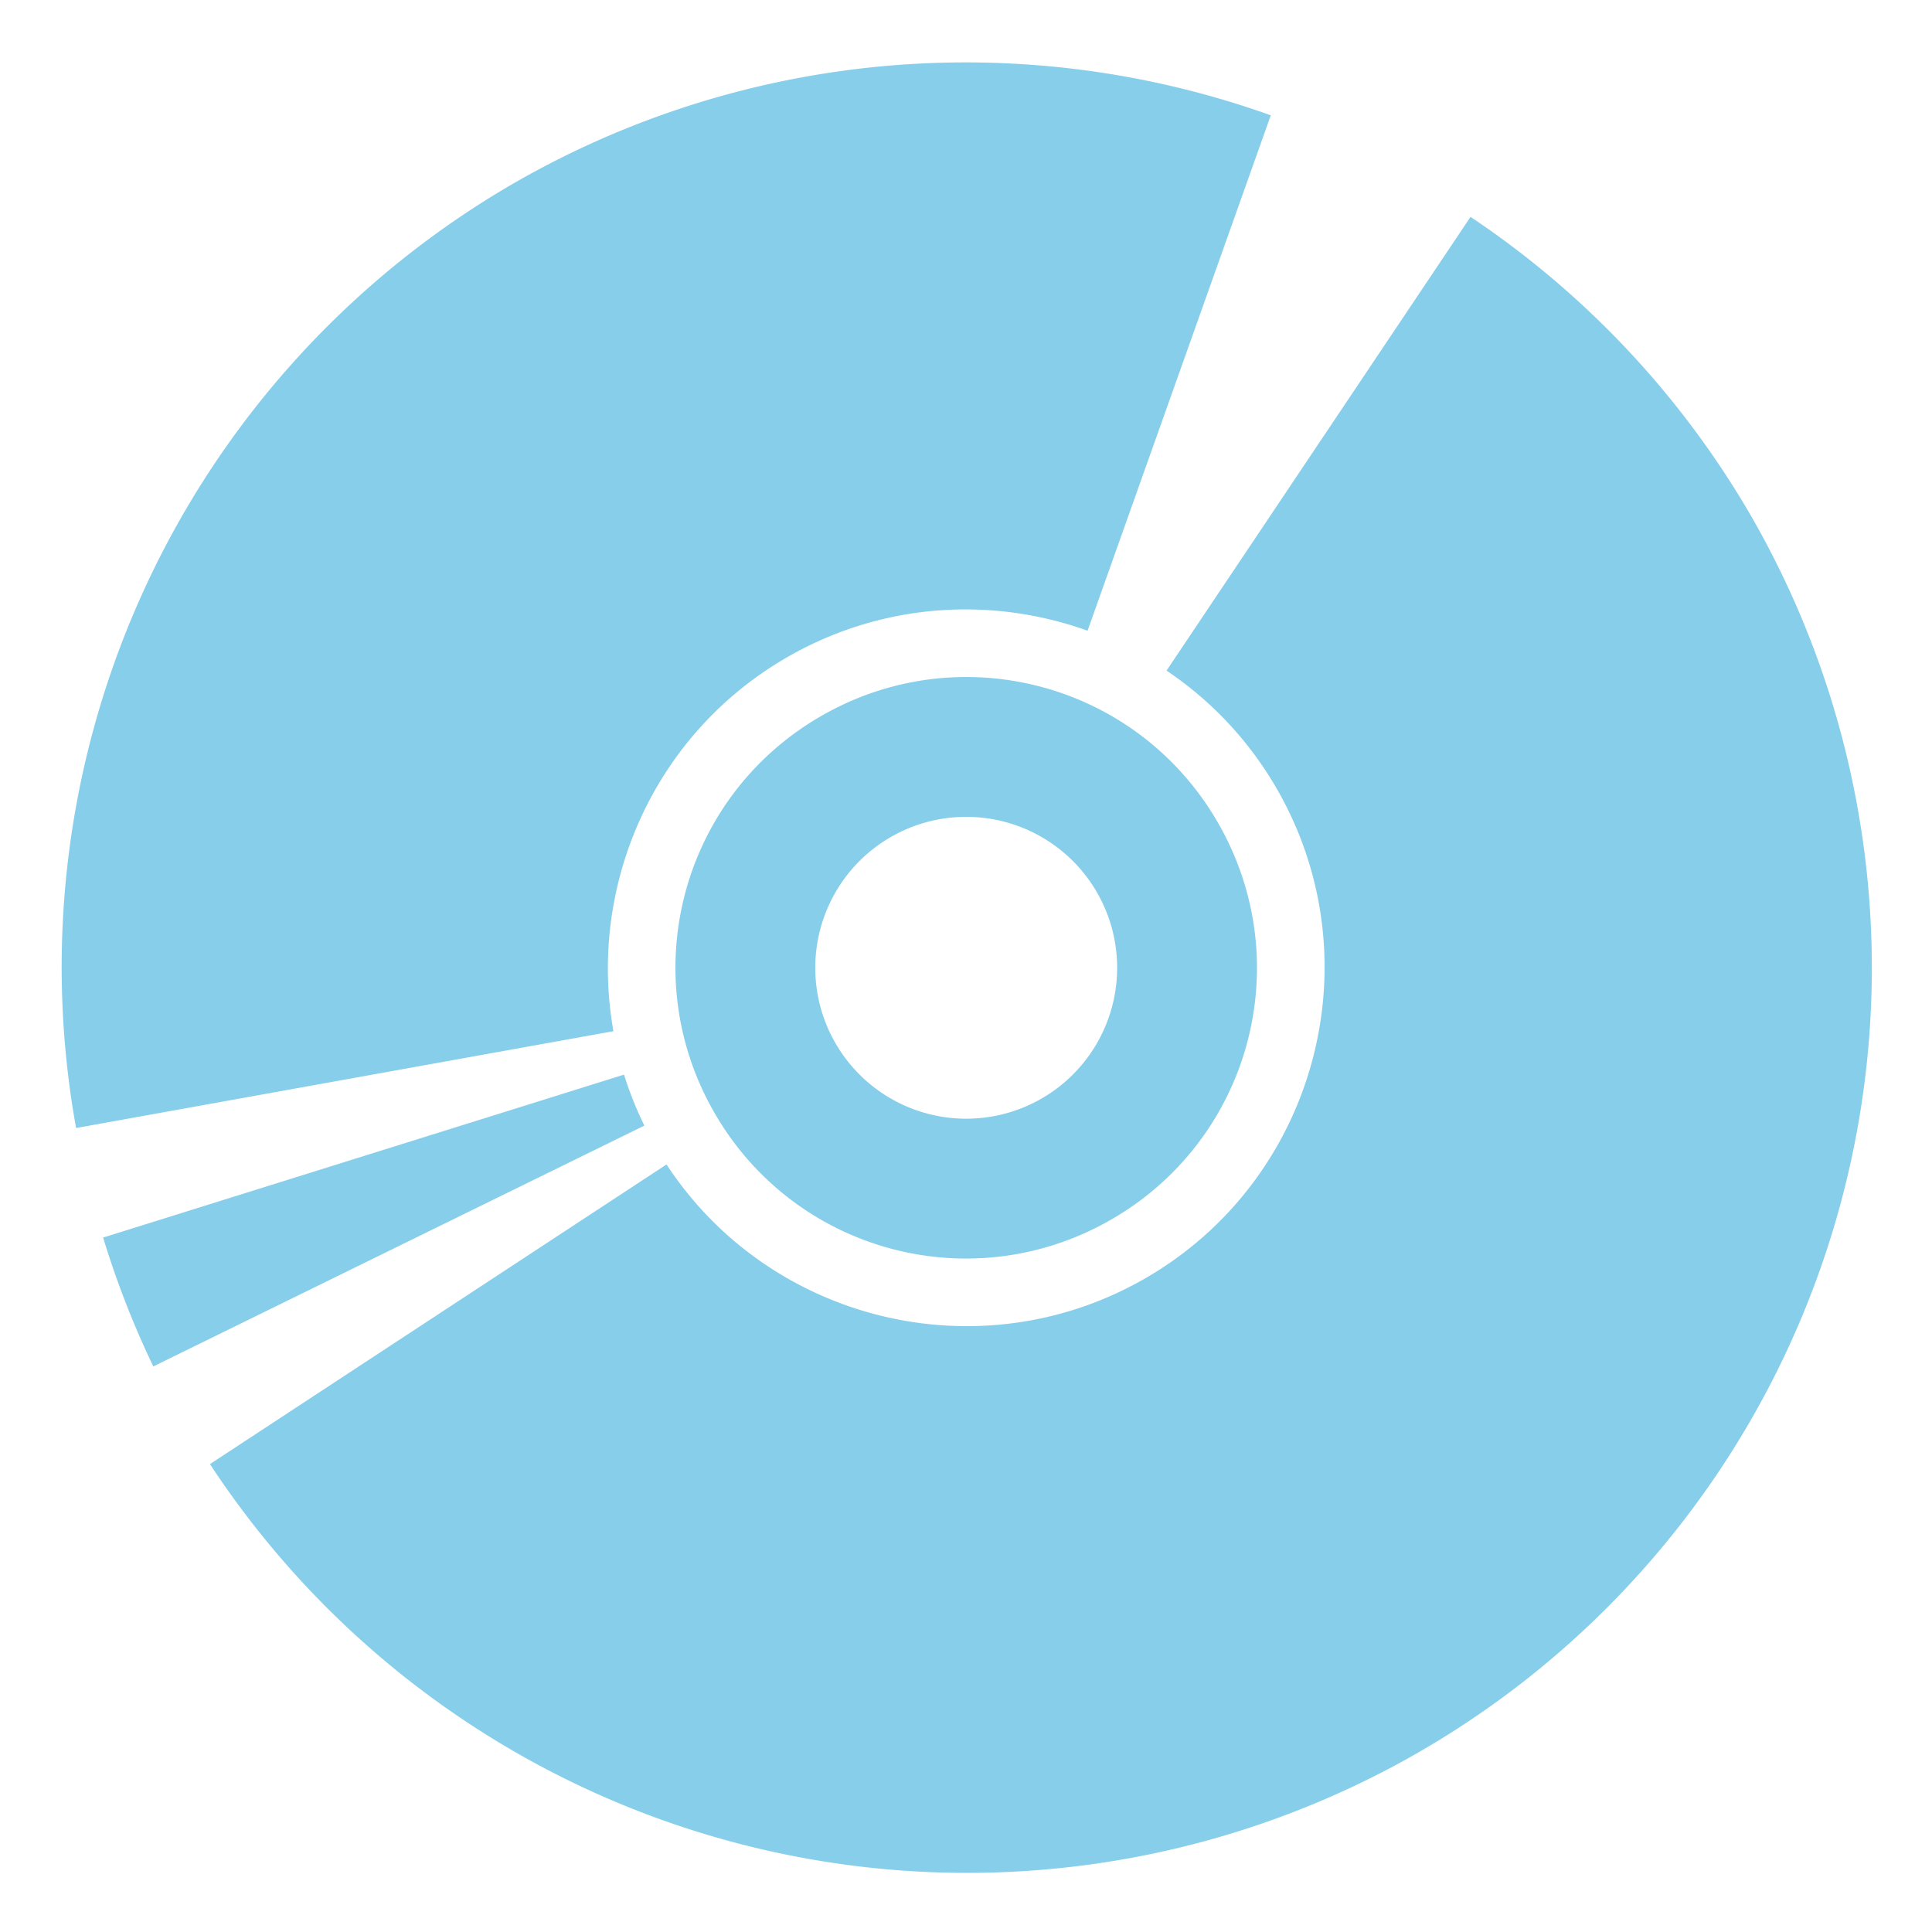 <svg xmlns="http://www.w3.org/2000/svg" xmlns:xlink="http://www.w3.org/1999/xlink" aria-hidden="true" role="img"
  width="32" height="32" preserveAspectRatio="xMidYMid meet" viewBox="0 0 512 512">
  <path fill="skyblue"
    d="M336.77 30.56A240 240 0 0 0 137.145 48A240 240 0 0 0 20.162 298.94l142.405-25.665c-6.87-38.47 10.598-78.89 46.42-99.323c25.063-14.296 53.977-15.877 79.228-6.808L336.77 30.56zm52.936 26.914l-80.56 120.245c11.773 7.904 21.943 18.56 29.43 31.683c25.942 45.482 10.03 103.645-35.452 129.588c-43.752 24.957-99.236 11.178-126.487-30.395L55.644 388a240 240 0 0 0 319.322 76.943a240 240 0 0 0 89.56-327.382a240 240 0 0 0-74.82-80.086zM290.19 187.387c-22.148-10.942-49.142-11-72.286 2.2c-30.09 17.163-44.195 51.33-37.098 83.402a77.315 77.315 0 0 0 8.364 21.63c21.123 37.033 68.003 49.86 105.035 28.737s49.858-68.003 28.736-105.035c-7.92-13.887-19.463-24.37-32.75-30.935zm-15.607 33.635a40 40 0 0 1 16.218 15.632a40 40 0 0 1-14.927 54.563a40 40 0 0 1-54.56-14.927a40 40 0 0 1-4.31-11.153a40 40 0 0 1 19.232-43.41a40 40 0 0 1 38.348-.705zm-109.206 63.764L27.33 327.966a240 240 0 0 0 13.3 34.151L170.765 298.3a94.443 94.443 0 0 1-5.388-13.514z" />
</svg>
